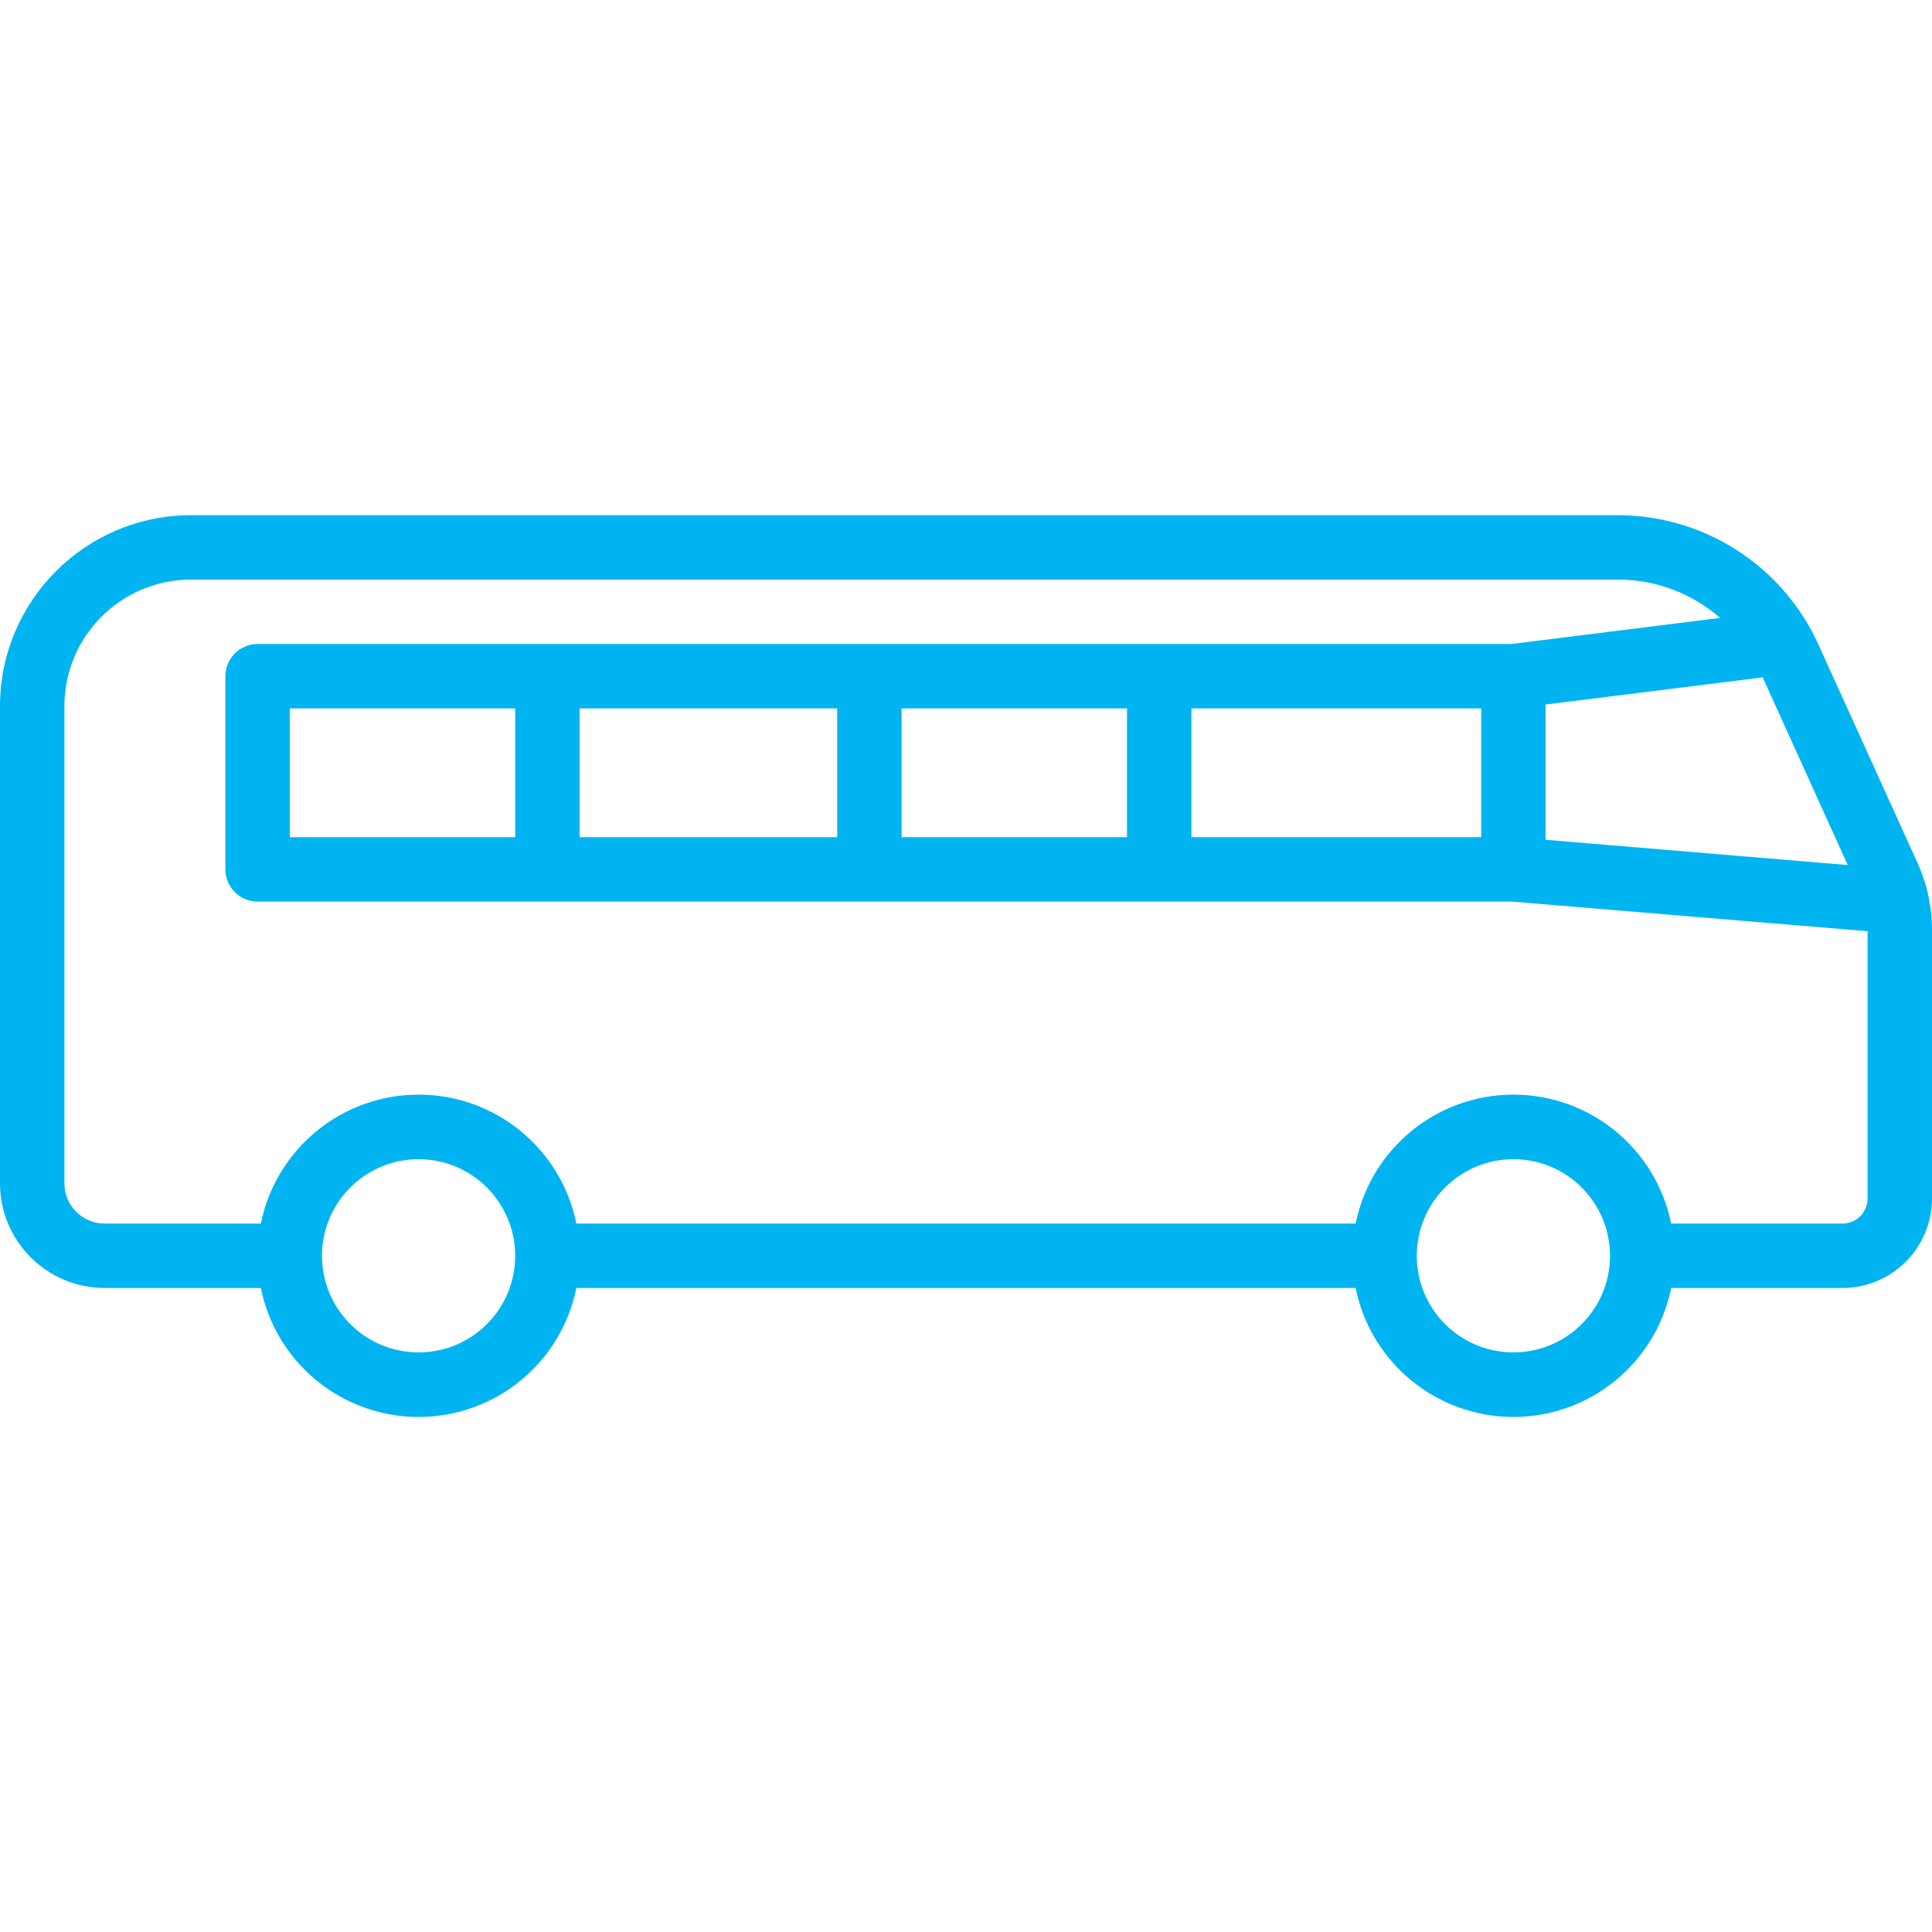 <svg fill = "#00b4f1" height="480pt" viewBox="0 -128 480 480" width="480pt" xmlns="http://www.w3.org/2000/svg"><path d="m476.406 86.398-24.734-54.512c-8.906-19.383-28.262-31.828-49.594-31.887h-354.637c-26.191.027-47.414 21.25-47.441 47.441v118.559c.02 14.352 11.648 25.98 26 26h38.801c3.785 18.645 20.176 32.039 39.199 32.039s35.414-13.395 39.199-32.039h193.602c3.785 18.645 20.176 32.039 39.199 32.039s35.414-13.395 39.199-32.039h42.562c12.277-.012 22.227-9.961 22.238-22.238v-66.801c.004-5.715-1.223-11.363-3.594-16.562zm-17.344.523-75.062-6.281v-33.602l53.938-6.742zm-355.062 121.078c-13.254 0-24-10.746-24-24s10.746-24 24-24 24 10.746 24 24-10.746 24-24 24zm272 0c-13.254 0-24-10.746-24-24s10.746-24 24-24 24 10.746 24 24-10.746 24-24 24zm81.762-32h-42.562c-3.785-18.645-20.176-32.039-39.199-32.039s-35.414 13.395-39.199 32.039h-193.602c-3.785-18.645-20.176-32.039-39.199-32.039s-35.414 13.395-39.199 32.039h-38.801c-5.52-.008-9.992-4.48-10-10v-118.559c.02-17.359 14.082-31.422 31.441-31.441h354.637c9.305.02 18.285 3.402 25.289 9.52l-51.863 6.48h-311.504c-4.418 0-8 3.582-8 8v48c0 4.418 3.582 8 8 8h311.664l88.336 7.359v66.402c-.004 3.441-2.797 6.234-6.238 6.238zm-385.762-96v-32h56v32zm72-32h64v32h-64zm80 0h56v32h-56zm72 0h72v32h-72zm0 0"/></svg>